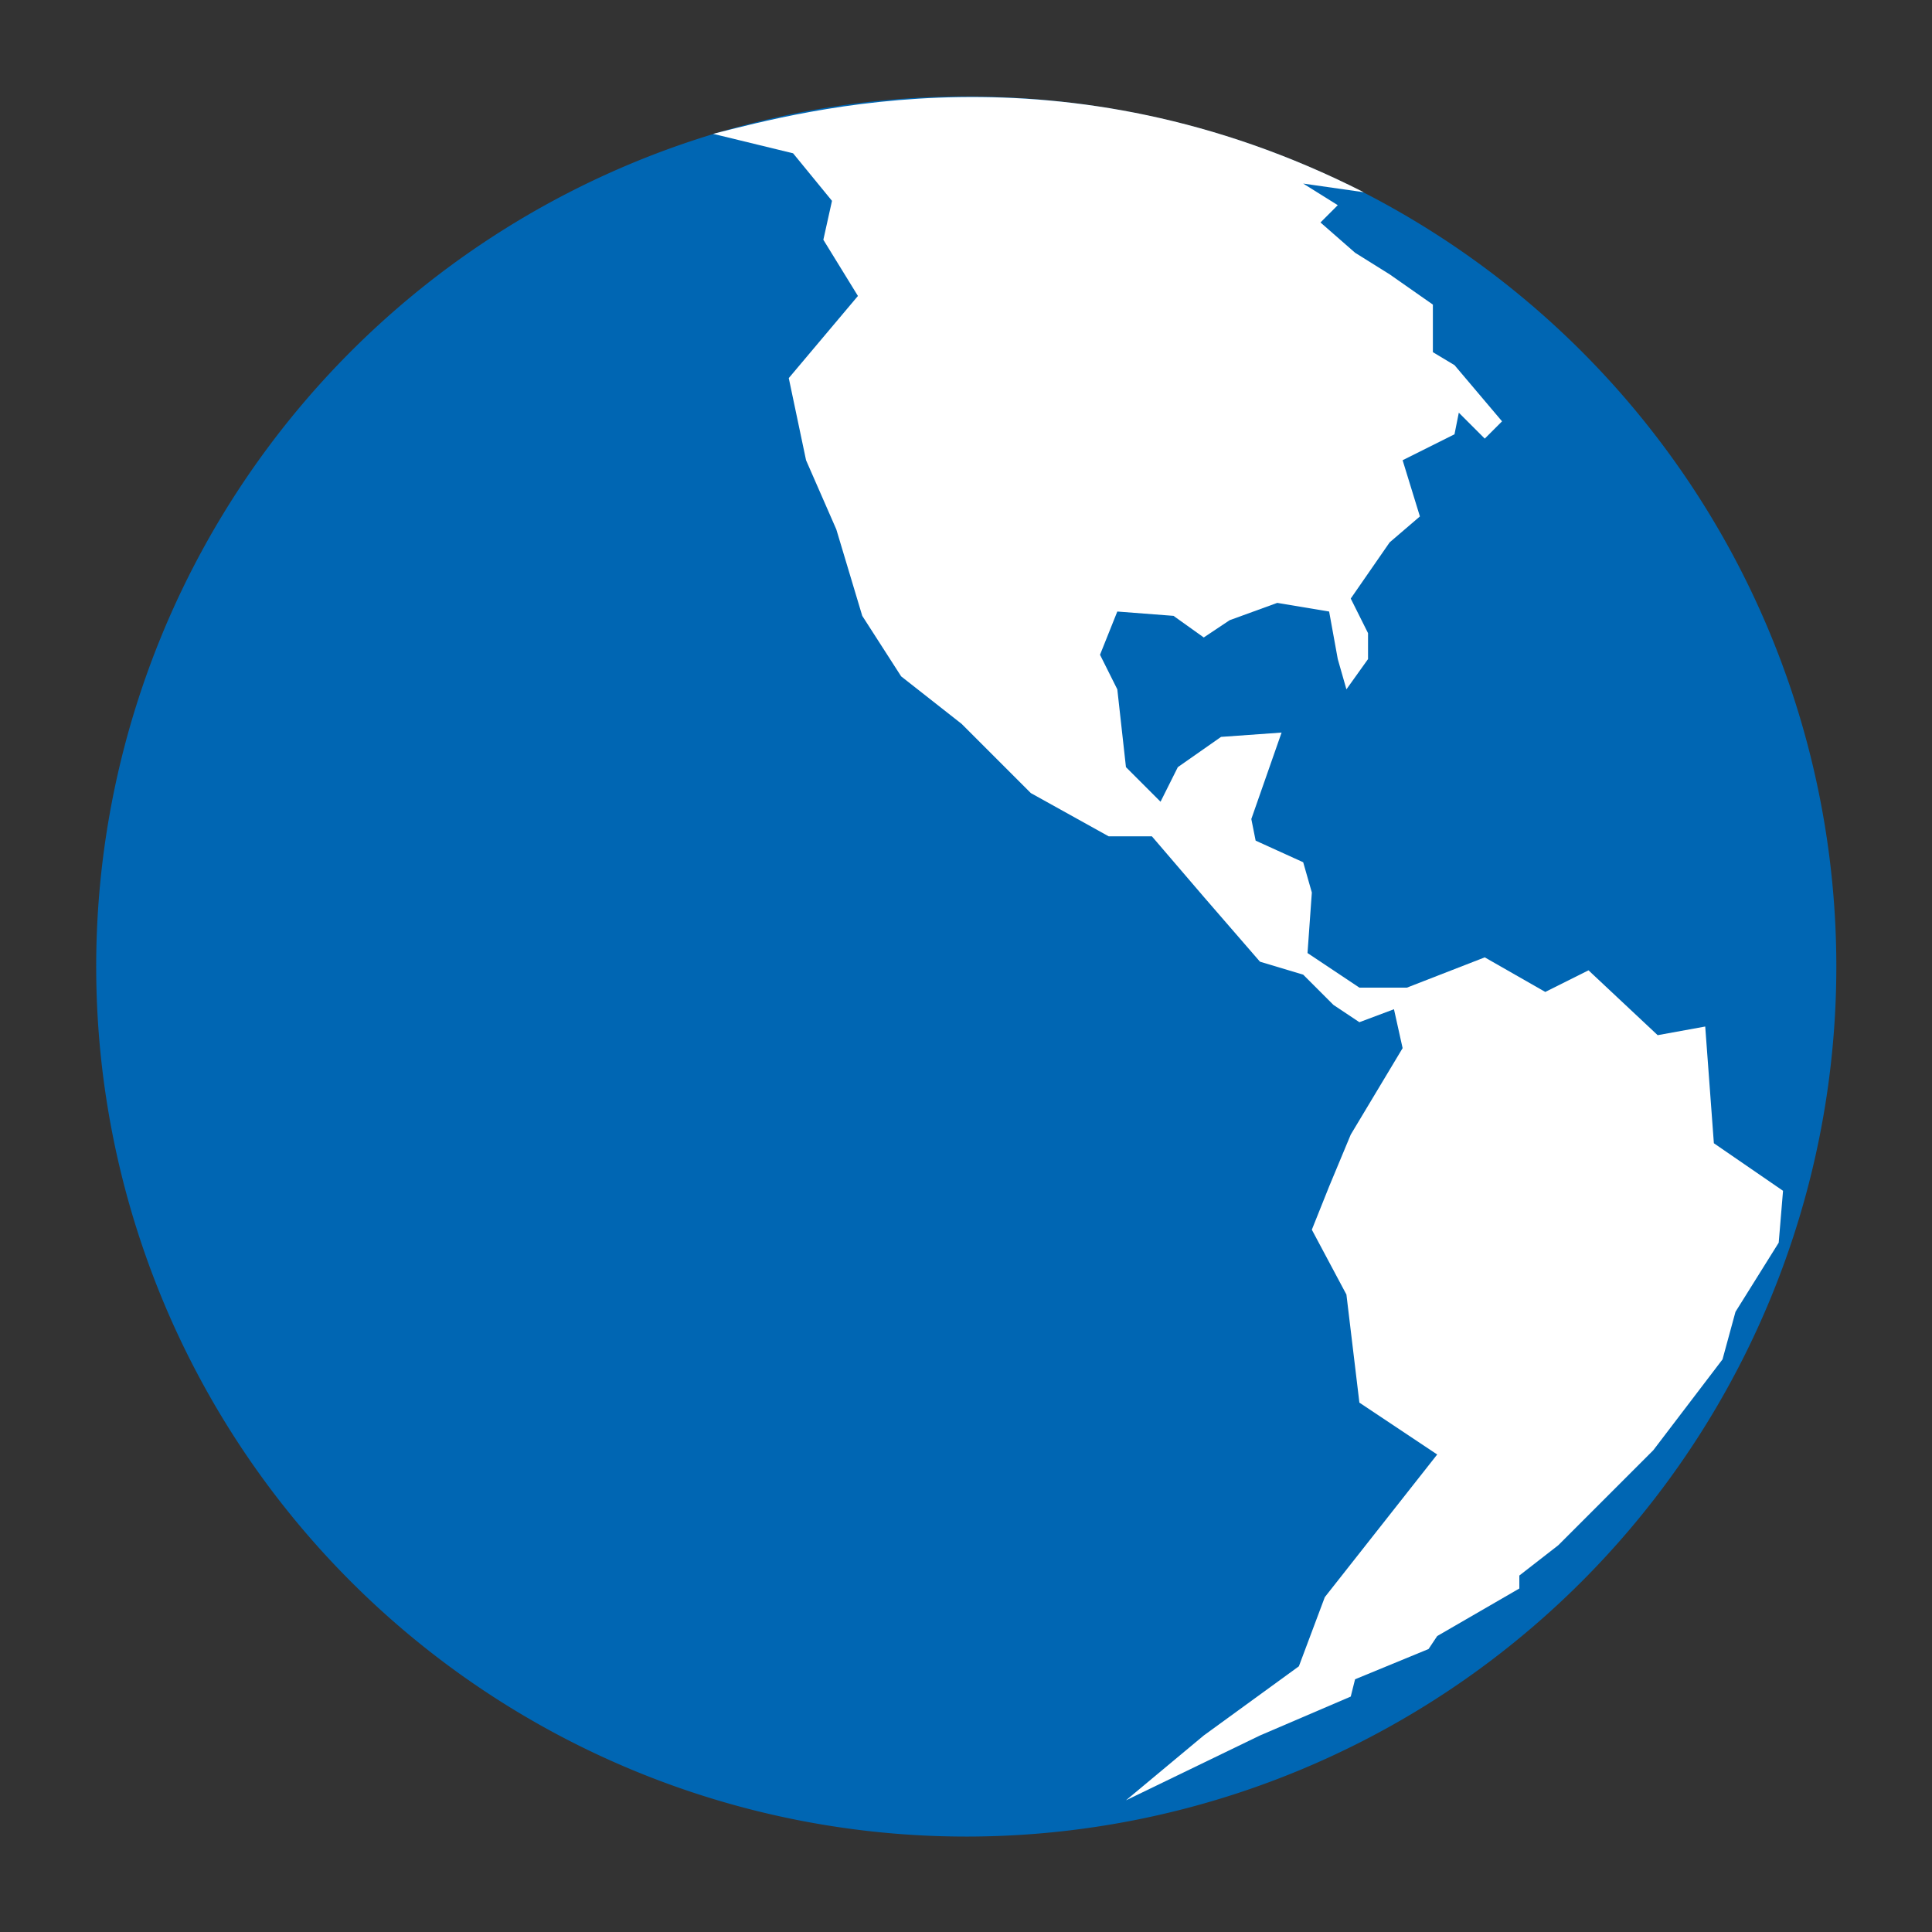 <?xml version="1.0" encoding="UTF-8" standalone="no"?>
<!-- Created with Inkscape (http://www.inkscape.org/) -->

<svg
   xmlns:dc="http://purl.org/dc/elements/1.1/"
   xmlns:cc="http://creativecommons.org/ns#"
   xmlns:rdf="http://www.w3.org/1999/02/22-rdf-syntax-ns#"
   xmlns:svg="http://www.w3.org/2000/svg"
   xmlns="http://www.w3.org/2000/svg"
   xmlns:sodipodi="http://sodipodi.sourceforge.net/DTD/sodipodi-0.dtd"
   xmlns:inkscape="http://www.inkscape.org/namespaces/inkscape"
   width="512"
   height="512"
   id="svg2"
   version="1.1"
   inkscape:version="0.48.3.1 r9886"
   sodipodi:docname="planet.svg"
   inkscape:export-filename="/home/markus/src/alive/ld25/htdocs/images/earth.png"
   inkscape:export-xdpi="22.5"
   inkscape:export-ydpi="22.5">
  <rect width="100%" height="100%" fill="#333333" stroke="none"/>
  <defs
     id="defs4" />
  <sodipodi:namedview
     id="base"
     pagecolor="#000000"
     bordercolor="#666666"
     borderopacity="1.0"
     inkscape:pageopacity="1"
     inkscape:pageshadow="2"
     inkscape:zoom="0.77339804"
     inkscape:cx="256"
     inkscape:cy="164.57143"
     inkscape:document-units="px"
     inkscape:current-layer="layer1"
     showgrid="false"
     inkscape:showpageshadow="false"
     inkscape:window-width="1131"
     inkscape:window-height="768"
     inkscape:window-x="22"
     inkscape:window-y="16"
     inkscape:window-maximized="0" />
  <g
     inkscape:label="Ebene 1"
     inkscape:groupmode="layer"
     id="layer1"
     transform="translate(0,-540.362)">
    <path
       sodipodi:type="arc"
       style="fill:#0066b3;fill-opacity:1;stroke:none"
       id="path4087"
       sodipodi:cx="264.79388"
       sodipodi:cy="262.83969"
       sodipodi:rx="202.25954"
       sodipodi:ry="202.25954"
       d="m 467.053,262.84 a 202.26,202.26 0 1 1 -0.004,-1.218"
       transform="matrix(1.14,0,0,1.14,-45.794,496.795)"
       sodipodi:start="0"
       sodipodi:end="6.2771627"
       sodipodi:open="true" />
    <path
       style="fill:#ffffff;fill-opacity:1;stroke:none"
       d="m 188.982,575.832 21.194,5.155 10.311,12.602 -2.291,10.311 9.165,14.893 -18.33,21.767 4.582,21.767 8.019,18.33 6.874,22.912 10.311,16.039 16.039,12.602 18.33,18.33 20.621,11.456 11.456,0 13.747,16.039 14.893,17.184 11.456,3.437 8.019,8.019 6.874,4.582 9.165,-3.437 2.291,10.311 -13.747,22.912 -5.728,13.747 -4.582,11.456 9.165,17.184 3.437,28.64 20.621,13.747 -29.786,37.805 -6.874,18.33 -25.203,18.33 -20.621,17.184 35.514,-17.184 24.058,-10.311 1.146,-4.582 19.475,-8.019 2.291,-3.437 21.767,-12.602 0,-3.437 10.311,-8.019 25.203,-25.203 18.33,-24.058 3.437,-12.602 11.456,-18.33 1.146,-13.747 -18.33,-12.602 -2.291,-30.932 -12.602,2.291 -18.33,-17.184 -11.456,5.728 -16.039,-9.165 -20.621,8.019 -12.602,0 -13.747,-9.165 1.146,-16.039 -2.291,-8.019 -12.602,-5.728 -1.146,-5.728 8.019,-22.912 -16.039,1.146 -11.456,8.019 -4.582,9.165 -9.165,-9.165 -2.291,-20.621 -4.582,-9.165 4.582,-11.456 14.893,1.146 8.019,5.728 6.874,-4.582 12.602,-4.582 13.747,2.291 2.291,12.602 2.291,8.019 5.728,-8.019 0,-6.874 -4.582,-9.165 10.31,-14.893 8.019,-6.874 -4.582,-14.893 6.874,-3.437 6.874,-3.437 1.146,-5.728 6.874,6.874 4.582,-4.582 -12.602,-14.893 -5.728,-3.437 0,-12.602 -11.456,-8.019 -9.165,-5.728 -9.165,-8.019 4.582,-4.582 -9.165,-5.728 16.039,2.291 C 281.546,550.78 213.08,569.762 188.982,575.832 z"
       id="path3915"
       inkscape:connector-curvature="0"
       sodipodi:nodetypes="ccccccccccccccccccccccccccccccccccccccccccccccccccccccccccccccccccccccccccccccccccccccccccccc" />
  </g>
</svg>
